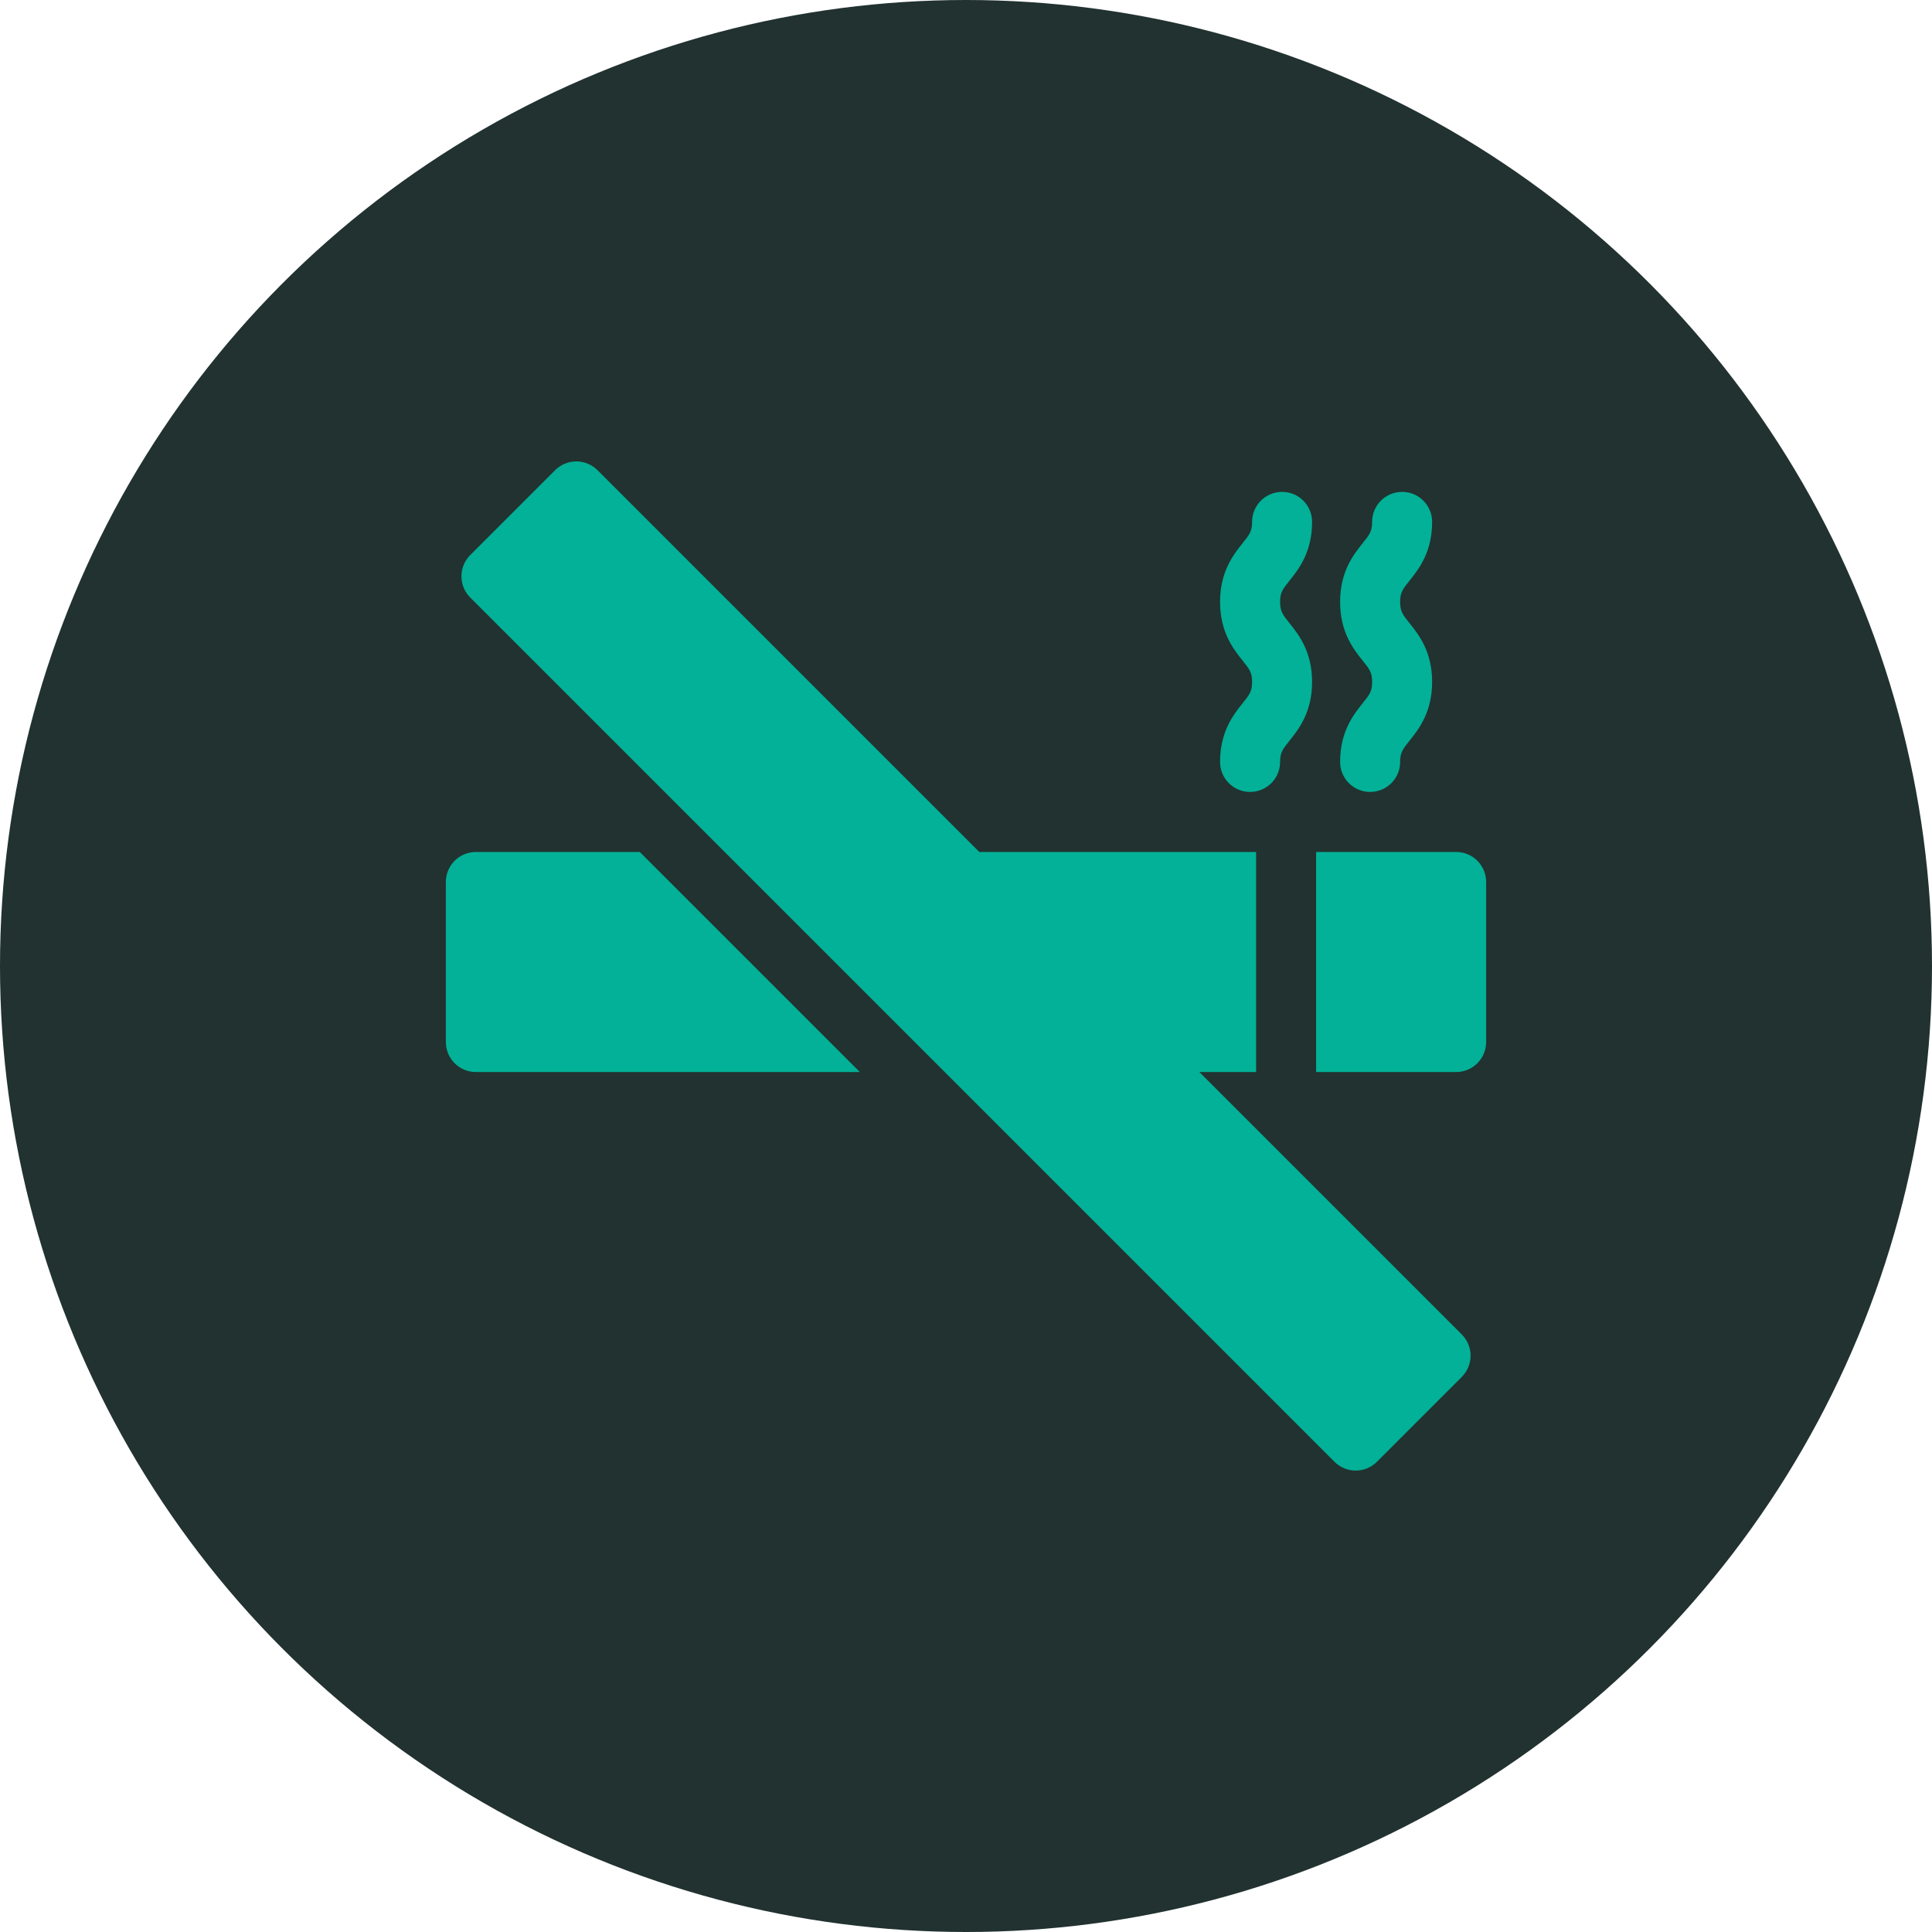 <svg width="52" height="52" viewBox="0 0 52 52" fill="none" xmlns="http://www.w3.org/2000/svg">
<circle cx="26" cy="26" r="26" fill="#213230"/>
<g clip-path="url(#clip0_243_3787)">
<path d="M17.22 22.931H12.808C12.362 22.931 12 23.292 12 23.738V28.046C12 28.492 12.362 28.854 12.808 28.854H23.143L17.22 22.931Z" fill="#02B197"/>
<path d="M37.685 16.2C37.685 15.945 37.754 15.859 37.938 15.628C38.181 15.325 38.546 14.868 38.546 14.046C38.546 13.6 38.184 13.239 37.739 13.239C37.292 13.239 36.931 13.6 36.931 14.046C36.931 14.301 36.862 14.388 36.677 14.619C36.435 14.921 36.069 15.378 36.069 16.2C36.069 17.022 36.435 17.479 36.677 17.782C36.862 18.012 36.931 18.099 36.931 18.354C36.931 18.609 36.862 18.695 36.677 18.926C36.435 19.229 36.069 19.686 36.069 20.508C36.069 20.954 36.431 21.315 36.877 21.315C37.323 21.315 37.685 20.954 37.685 20.508C37.685 20.253 37.754 20.166 37.938 19.935C38.18 19.633 38.546 19.176 38.546 18.354C38.546 17.532 38.18 17.075 37.938 16.773C37.754 16.542 37.685 16.455 37.685 16.2Z" fill="#02B197"/>
<path d="M34.454 16.2C34.454 15.945 34.523 15.859 34.708 15.628C34.95 15.325 35.315 14.868 35.315 14.046C35.315 13.6 34.954 13.239 34.508 13.239C34.062 13.239 33.7 13.6 33.7 14.046C33.7 14.301 33.631 14.388 33.446 14.618C33.204 14.921 32.838 15.378 32.838 16.2C32.838 17.022 33.204 17.479 33.446 17.782C33.631 18.012 33.7 18.099 33.7 18.354C33.7 18.609 33.631 18.695 33.446 18.926C33.204 19.229 32.838 19.686 32.838 20.508C32.838 20.954 33.2 21.315 33.646 21.315C34.092 21.315 34.454 20.954 34.454 20.508C34.454 20.253 34.523 20.166 34.708 19.935C34.95 19.633 35.315 19.176 35.315 18.354C35.315 17.532 34.95 17.075 34.708 16.773C34.523 16.542 34.454 16.455 34.454 16.2Z" fill="#02B197"/>
<path d="M39.344 35.917L32.281 28.854H33.808V22.931H26.358L16.083 12.656C15.931 12.504 15.726 12.419 15.511 12.419C15.297 12.419 15.092 12.504 14.94 12.656L12.656 14.94C12.341 15.256 12.341 15.767 12.656 16.083L19.504 22.931L25.427 28.854L35.917 39.344C36.069 39.496 36.274 39.581 36.489 39.581C36.703 39.581 36.908 39.496 37.06 39.344L39.344 37.06C39.66 36.744 39.66 36.233 39.344 35.917Z" fill="#02B197"/>
<path d="M39.192 22.931H35.423V28.854H39.192C39.638 28.854 40 28.492 40 28.046V23.738C40 23.292 39.638 22.931 39.192 22.931Z" fill="#02B197"/>
</g>
<defs>
<clipPath id="clip0_243_3787">
<rect width="28" height="28" fill="white" transform="translate(12 12)"/>
</clipPath>
</defs>
</svg>
